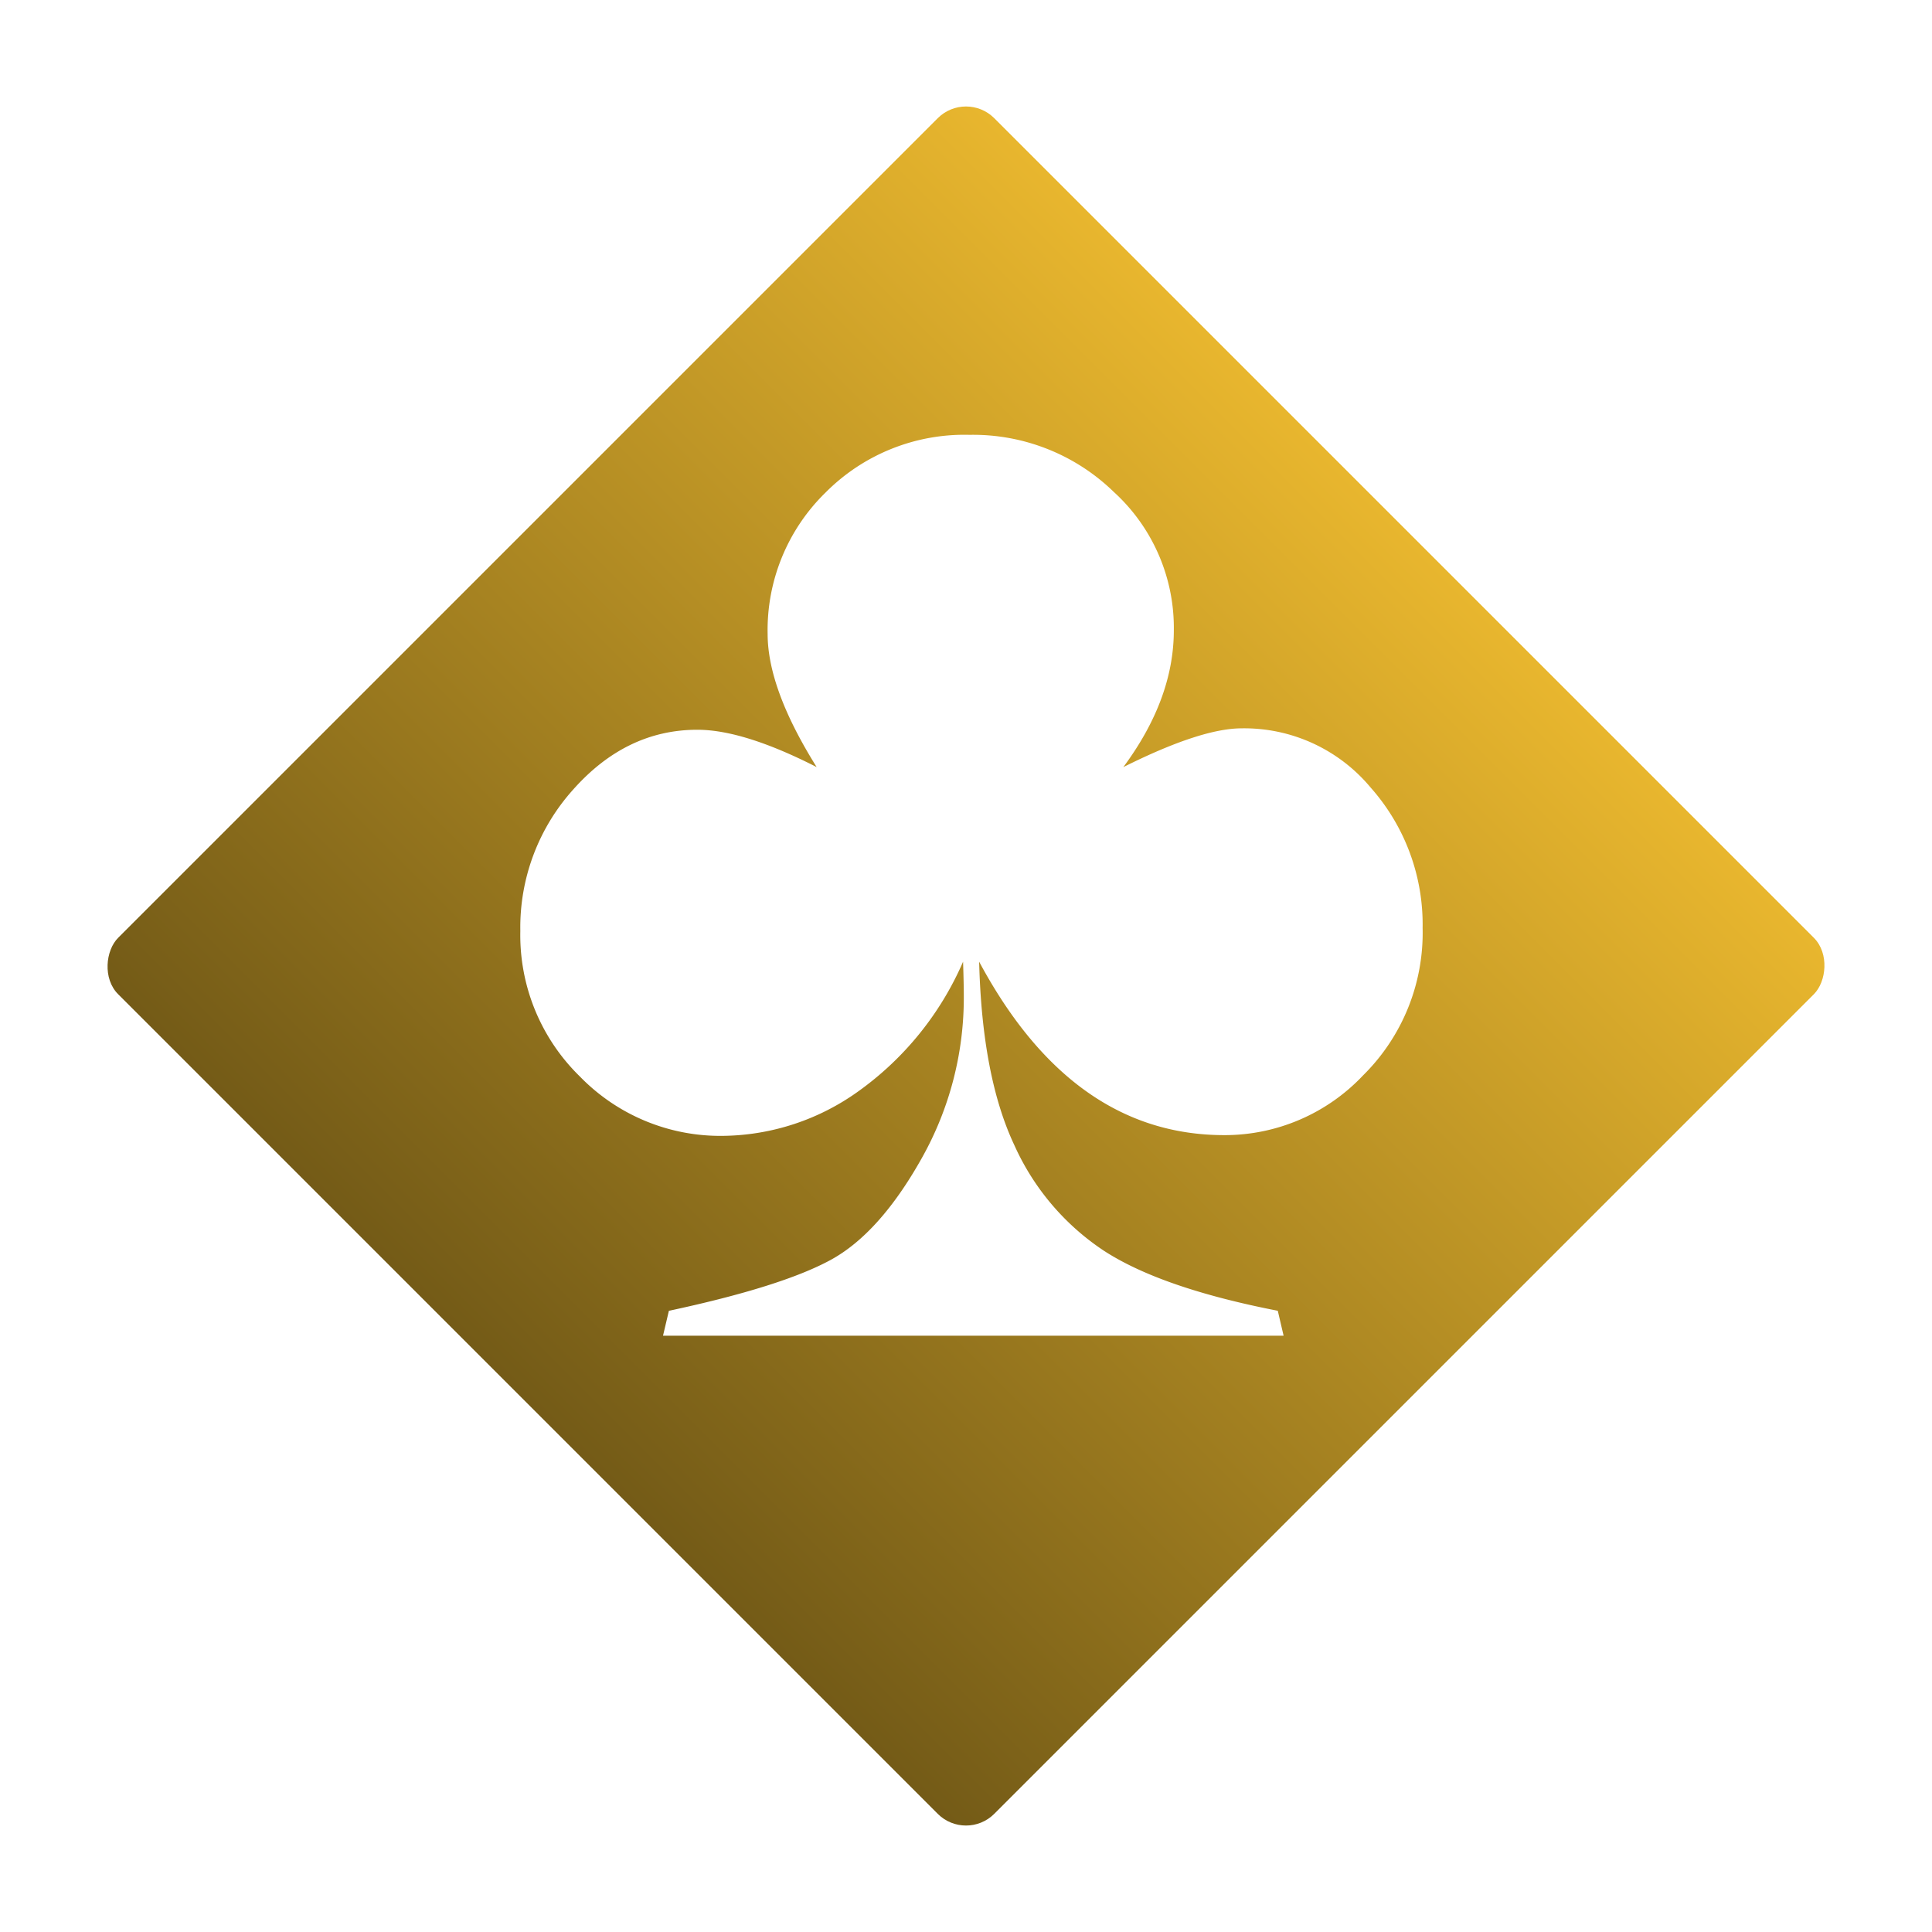 <svg xmlns="http://www.w3.org/2000/svg" xmlns:xlink="http://www.w3.org/1999/xlink" width="193.362" height="193.362" viewBox="0 0 193.362 193.362">
  <defs>
    <linearGradient id="linear-gradient" x1="0.5" x2="0.5" y2="1" gradientUnits="objectBoundingBox">
      <stop offset="0" stop-color="#e8b62e"/>
      <stop offset="1" stop-color="#745b17"/>
    </linearGradient>
    <filter id="Rectangle_1" x="0" y="0" width="193.362" height="193.362" filterUnits="userSpaceOnUse">
      <feOffset dy="3" input="SourceAlpha"/>
      <feGaussianBlur stdDeviation="3" result="blur"/>
      <feFlood flood-opacity="0.161"/>
      <feComposite operator="in" in2="blur"/>
      <feComposite in="SourceGraphic"/>
    </filter>
  </defs>
  <g id="Group_9" data-name="Group 9" transform="translate(-834.319 -292.319)">
    <g transform="matrix(1, 0, 0, 1, 834.32, 292.32)" filter="url(#Rectangle_1)">
      <rect id="Rectangle_1-2" data-name="Rectangle 1" width="124" height="124" rx="4" transform="translate(96.68 6) rotate(45)" fill="url(#linear-gradient)"/>
    </g>
    <path id="Path_1" data-name="Path 1" d="M80.786,0H18.677l.586-2.49q11.279-2.417,16.187-5.09t9.119-10.181a32.756,32.756,0,0,0,4.211-16.3q0-1.1-.073-3.369A31.192,31.192,0,0,1,38.232-24.463,23.641,23.641,0,0,1,24.683-20a19.59,19.59,0,0,1-14.319-5.933A19.751,19.751,0,0,1,4.395-40.5,20.614,20.614,0,0,1,9.7-54.675q5.31-5.969,12.415-5.969,4.614,0,11.938,3.735-4.907-7.837-4.907-13.33a19.23,19.23,0,0,1,5.786-14.136,19.581,19.581,0,0,1,14.429-5.786,20.192,20.192,0,0,1,14.429,5.713A18.4,18.4,0,0,1,69.8-70.605q0,6.885-5.054,13.7,7.764-3.882,11.865-3.882A16.46,16.46,0,0,1,89.5-54.858,20.634,20.634,0,0,1,94.7-40.8a20.047,20.047,0,0,1-5.969,14.758,19.036,19.036,0,0,1-13.879,5.969q-15.234,0-24.536-17.358.293,11.5,3.516,18.347A24.9,24.9,0,0,0,62.805-8.5q5.75,3.735,17.4,6.006Z" transform="translate(882 426)" fill="#fff"/>
  </g>
</svg>
